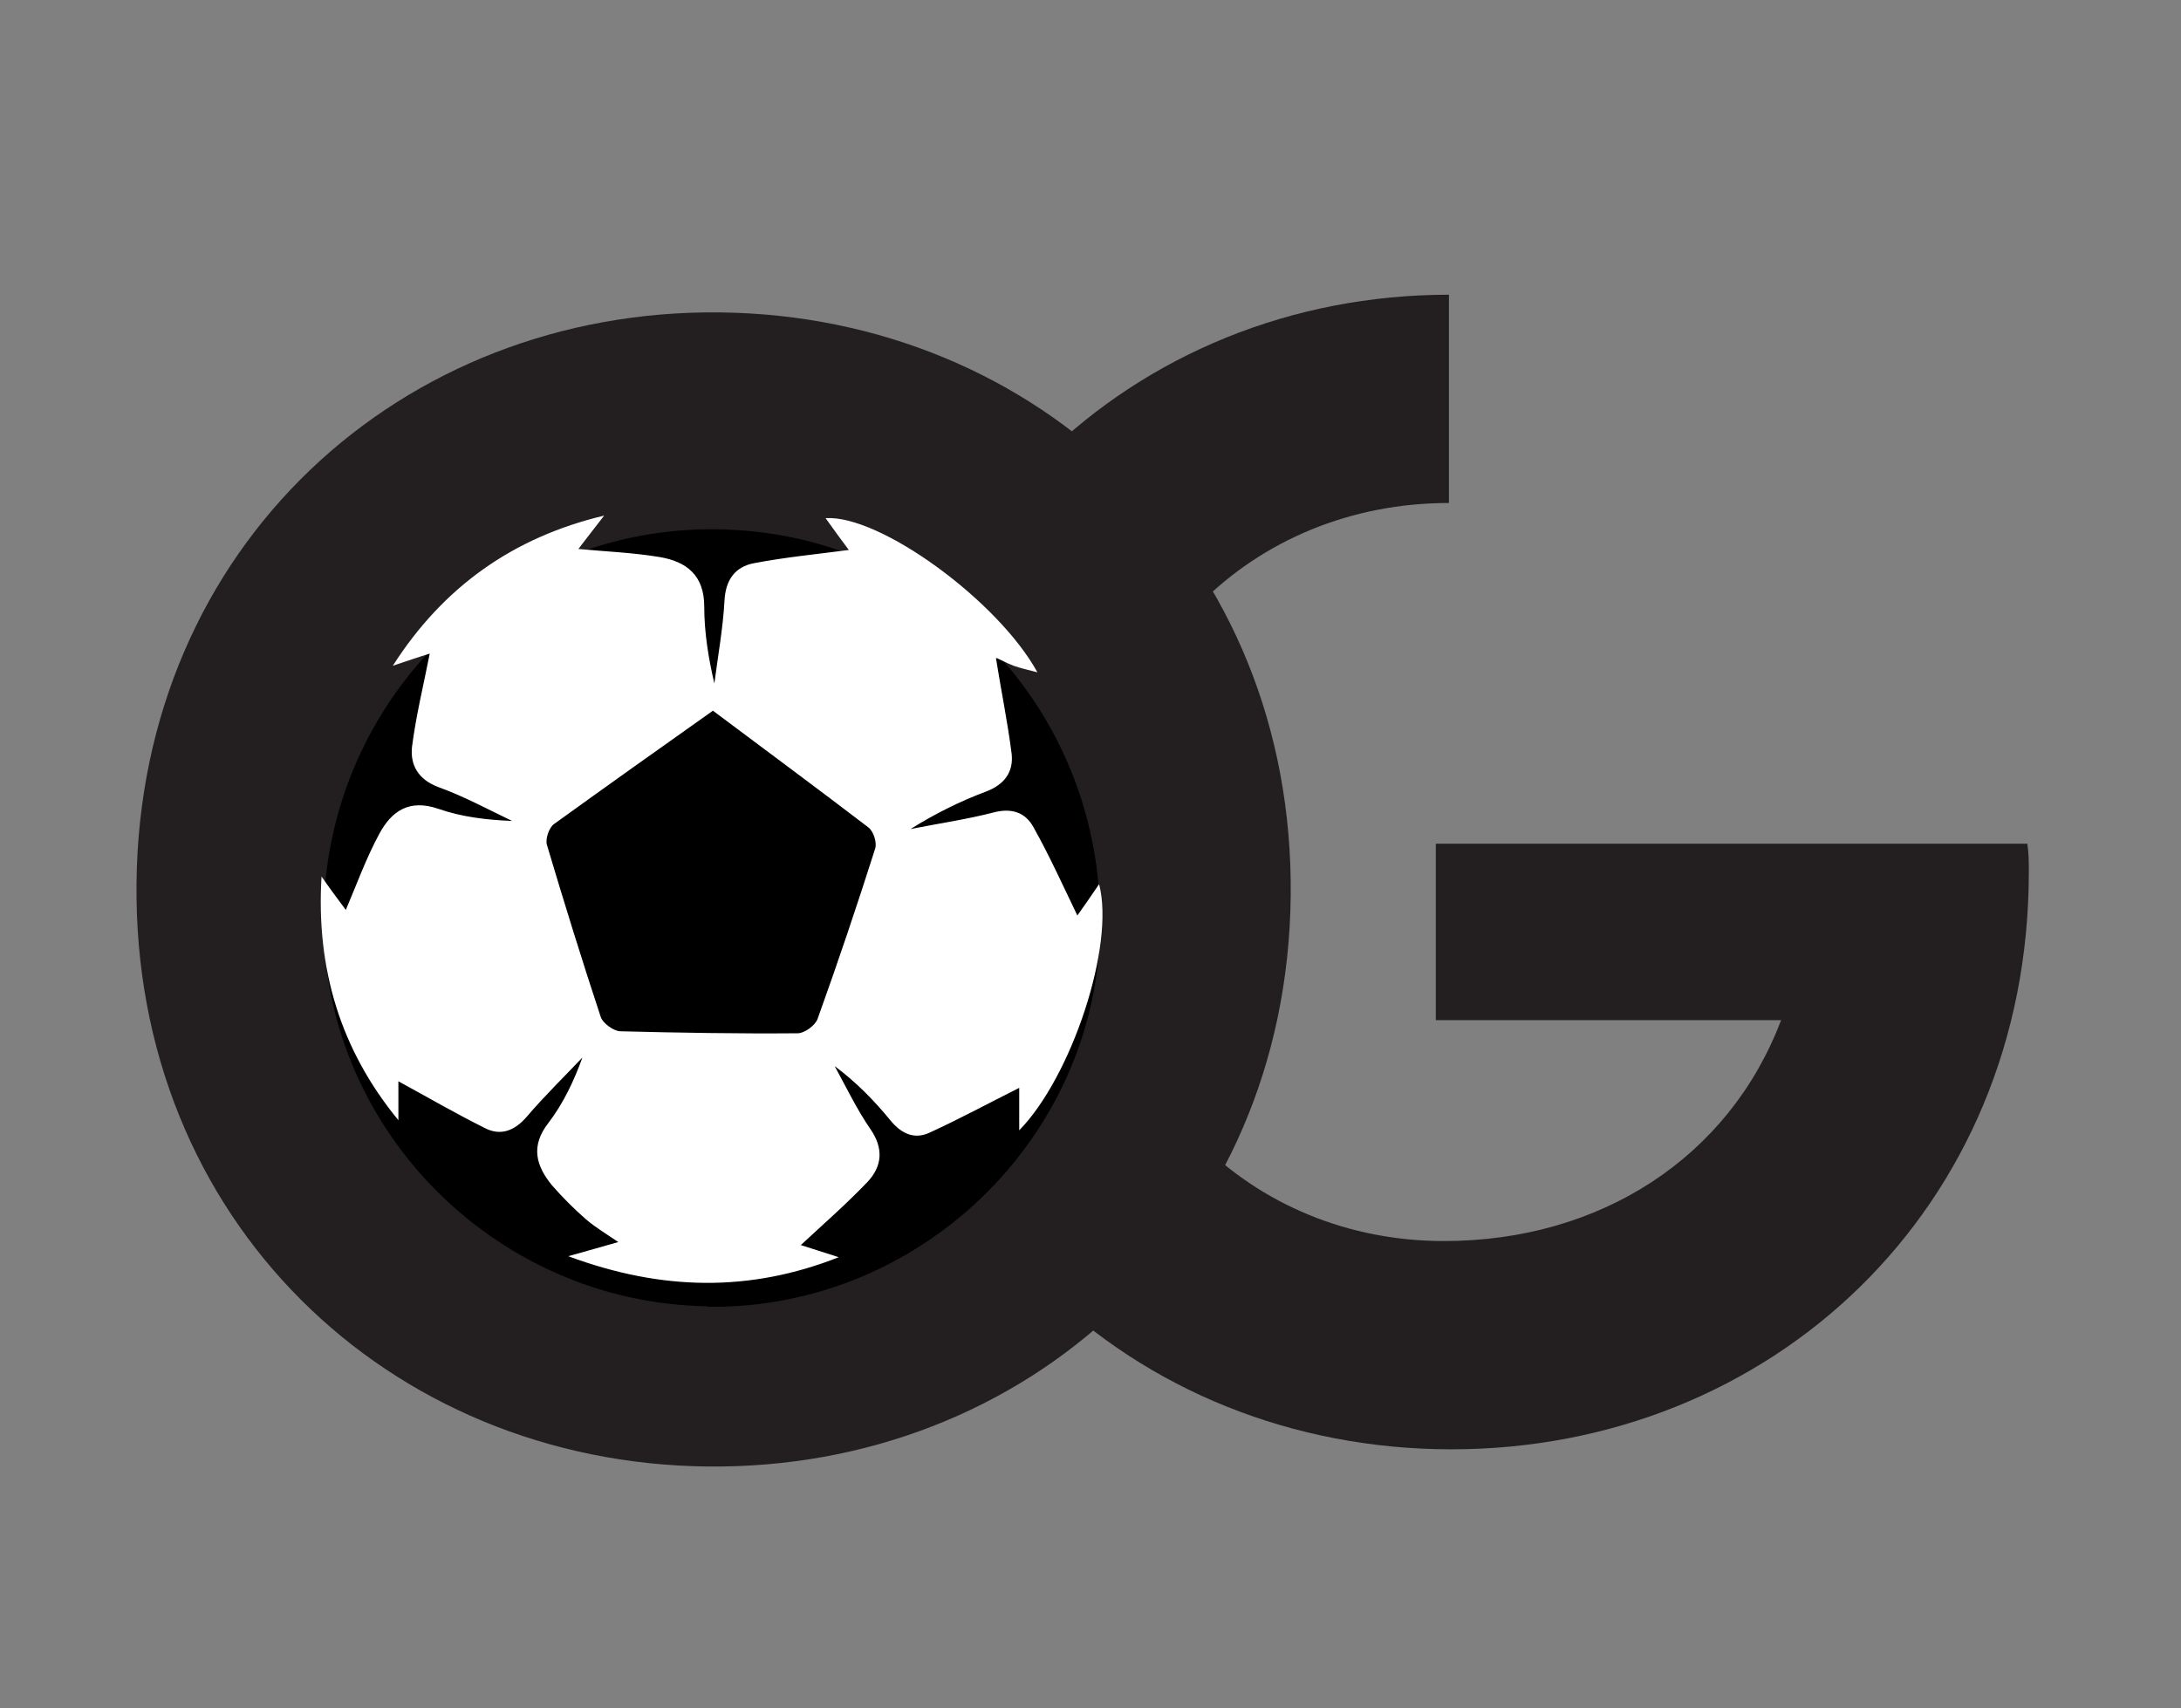 <?xml version="1.0" encoding="UTF-8"?>
<svg id="Layer_2" data-name="Layer 2" xmlns="http://www.w3.org/2000/svg" viewBox="0 0 43.14 33.79">
  <rect x="0" y="0" width="43.14" height="33.79" fill="#808080" stroke="none"/>
  <path d="M17.31,17.25c0-6.67,5.12-11.42,11.35-11.42v4.12c-3.87,0-6.99,2.93-6.99,7.33s3.12,7.27,6.89,7.27c3.09,0,5.64-1.65,6.67-4.37h-6.83v-3.49h11.7c.03.19.03.37.03.56,0,6.67-5.11,11.42-11.42,11.42s-11.41-4.74-11.41-11.42Z" fill="#231f20" stroke-width="0"/>
  <path d="M4.43,17.47c0-5.38,4.13-9.46,9.65-9.46s9.65,4.08,9.65,9.46-4.16,9.46-9.65,9.46-9.65-4.08-9.65-9.46Z" fill="#231f20" stroke-width="0"/>
  <g>
    <path d="M2.7,17.47c.07-6.67,5.24-11.36,11.54-11.29s11.36,4.86,11.29,11.54-5.24,11.36-11.54,11.29S2.63,24.14,2.7,17.47ZM14.03,24.89c3.93.04,7.08-2.79,7.13-7.19s-3.04-7.36-6.97-7.4-7.08,2.86-7.13,7.25,3.04,7.3,6.97,7.34Z" fill="#231f20" stroke-width="0"/>
    <g id="small_ball" data-name="small ball">
      <path d="M13.98,25.84c-4.23-.07-7.66-3.59-7.58-7.78.08-4.26,3.54-7.64,7.77-7.59,4.29.05,7.66,3.55,7.59,7.89-.07,4.17-3.59,7.55-7.77,7.49Z" fill="#000" stroke-width="0"/>
      <path d="M19.7,13.02c.1.63.23,1.26.31,1.89.04.36-.14.61-.51.75-.51.19-1.01.44-1.49.74.55-.11,1.11-.19,1.65-.33.35-.09.62,0,.78.29.32.57.59,1.17.87,1.75.11-.15.26-.37.43-.62.32,1.22-.55,3.82-1.58,4.87v-.84c-.6.3-1.17.61-1.76.88-.31.15-.57.03-.79-.24-.32-.39-.67-.75-1.1-1.07.23.42.44.86.71,1.25.26.38.23.73-.06,1.04-.42.44-.88.84-1.32,1.25.21.07.48.15.75.24-1.75.69-3.49.67-5.35-.02.4-.11.67-.19.99-.28-.22-.15-.44-.28-.64-.45-.24-.21-.46-.43-.67-.67-.32-.39-.43-.78-.07-1.24.29-.38.5-.82.67-1.29-.37.39-.75.76-1.1,1.17-.24.28-.52.39-.84.22-.58-.29-1.15-.62-1.7-.92v.77c-1.15-1.4-1.63-3-1.52-4.82.16.23.33.46.48.66.21-.49.4-1.02.66-1.5.24-.45.59-.7,1.17-.5.46.16.95.22,1.46.24-.48-.23-.96-.49-1.46-.67-.4-.15-.56-.44-.52-.8.08-.62.23-1.23.35-1.84-.2.06-.46.15-.73.24.99-1.55,2.37-2.54,4.18-2.97-.17.22-.35.45-.51.66.53.05,1.07.07,1.61.16.53.09.88.36.88.98,0,.5.08,1.01.2,1.52.07-.54.17-1.09.2-1.63.02-.42.21-.68.59-.75.63-.12,1.26-.18,1.87-.26-.12-.16-.29-.39-.46-.63,1.07-.07,3.41,1.63,4.19,3.05-.19-.05-.33-.08-.47-.13-.13-.05-.26-.12-.33-.15ZM14.1,14.06c-1.06.75-2.1,1.49-3.14,2.24-.1.07-.18.3-.14.42.34,1.14.69,2.27,1.06,3.39.04.13.25.28.38.29,1.17.03,2.35.05,3.52.04.13,0,.34-.15.39-.28.4-1.11.78-2.24,1.14-3.37.04-.12-.03-.34-.13-.42-1.02-.78-2.05-1.54-3.09-2.32Z" fill="#fff" stroke-width="0"/>
    </g>
  </g>
</svg>
